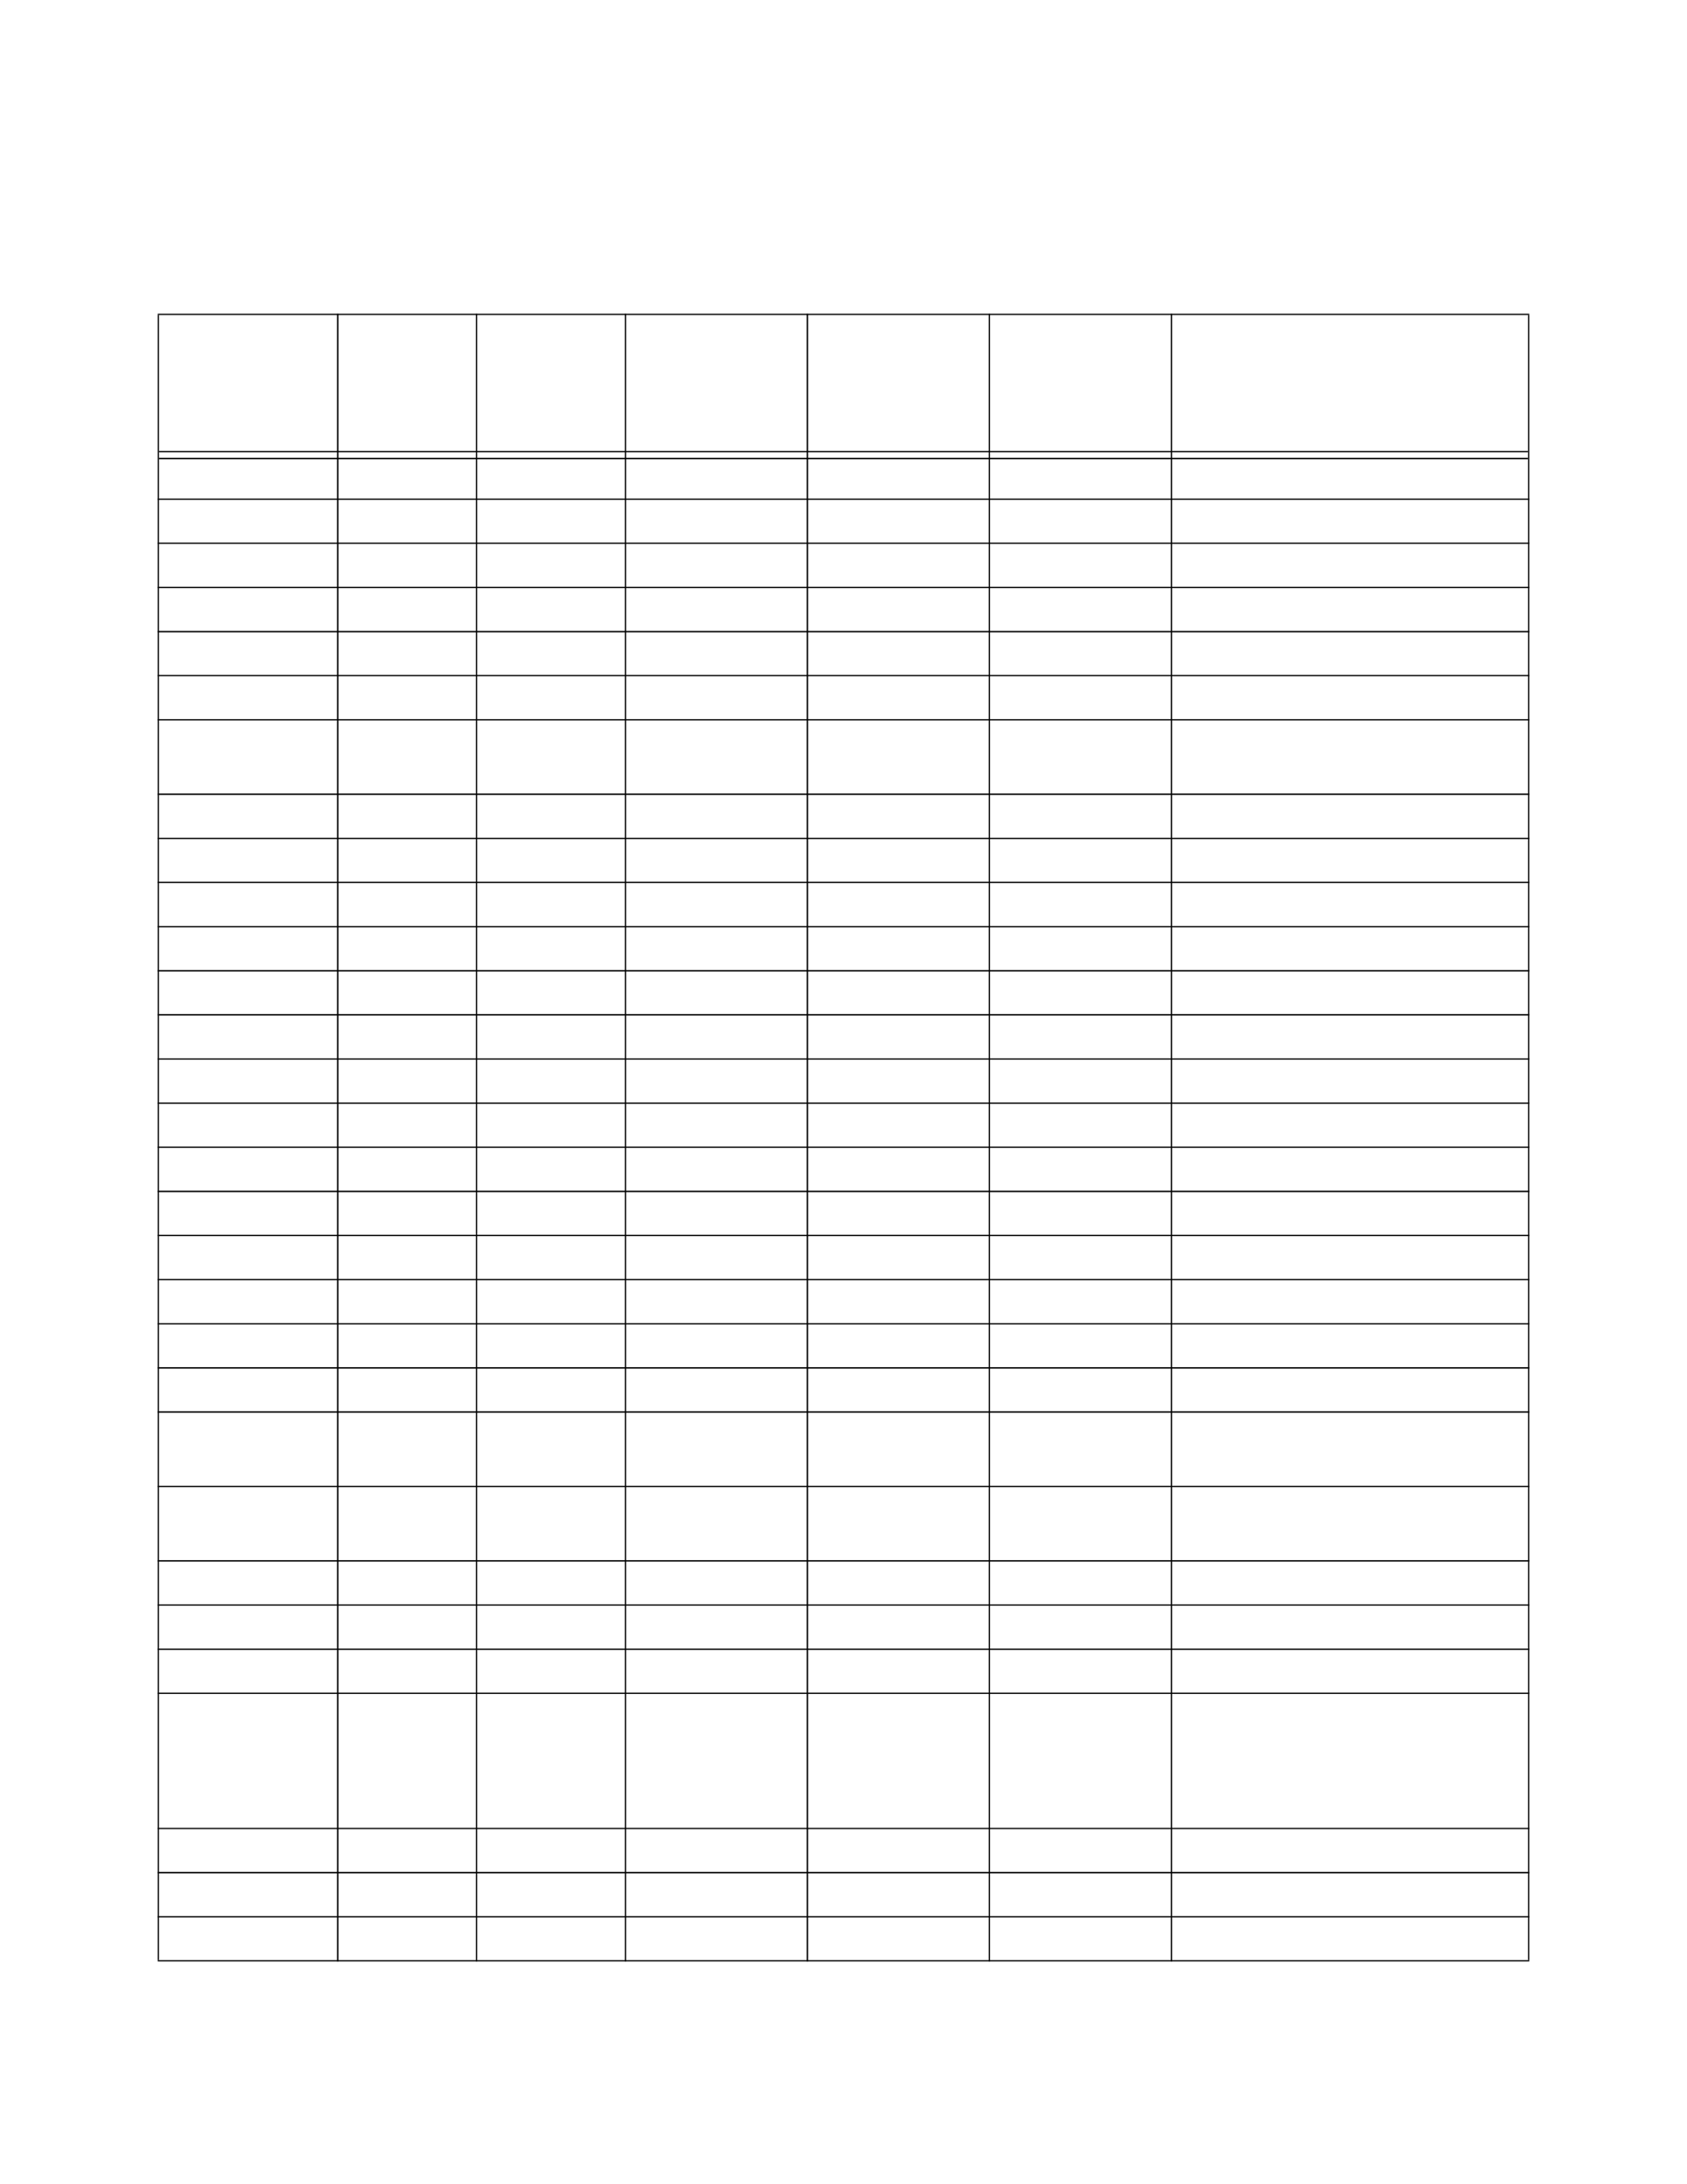 <?xml version="1.0" encoding="UTF-8" standalone="no"?>
<!DOCTYPE svg PUBLIC "-//W3C//DTD SVG 1.1//EN"
"http://www.w3.org/Graphics/SVG/1.1/DTD/svg11.dtd">
<svg viewBox="0 0 935 1210" version="1.1" xmlns="http://www.w3.org/2000/svg" xmlns:xlink="http://www.w3.org/1999/xlink">
<defs>
<style type="text/css"><![CDATA[
.g0_59{
fill: #000;
}
]]></style>
</defs>
<path d="M87.4,1085.9h.7V174.5h-.7v911.4Z" class="g0_59"/>
<path d="M186.8,1086.6h.8V173.8h-.8v912.8Z" class="g0_59"/>
<path d="M263.8,1086.6h.7V173.8h-.7v912.8Z" class="g0_59"/>
<path d="M346.3,1086.6h.7V173.8h-.7v912.8Z" class="g0_59"/>
<path d="M447.1,1086.6h.8V173.8h-.8v912.8Z" class="g0_59"/>
<path d="M548,1086.6h.7V173.8H548v912.8Z" class="g0_59"/>
<path d="M648.9,1086.6h.7V173.8h-.7v912.8Z" class="g0_59"/>
<path d="M846.9,1085.9h.7V174.5h-.7v911.4Z" class="g0_59"/>
<path d="M87.4,174.5H847.6v-.7H87.4v.7Z" class="g0_59"/>
<path d="M88.1,250.5H846.9v-.7H88.1v.7Z" class="g0_59"/>
<path d="M88.1,254.4H846.9v-.8H88.1v.8Z" class="g0_59"/>
<path d="M87.4,276.9H847.6v-.7H87.4v.7Z" class="g0_59"/>
<path d="M87.4,301.3H847.6v-.7H87.4v.7Z" class="g0_59"/>
<path d="M87.4,325.8H847.6v-.7H87.4v.7Z" class="g0_59"/>
<path d="M87.4,350.3H847.6v-.8H87.4v.8Z" class="g0_59"/>
<path d="M87.4,374.6H847.6v-.7H87.4v.7Z" class="g0_59"/>
<path d="M87.4,399.1H847.6v-.7H87.4v.7Z" class="g0_59"/>
<path d="M87.4,440.4H847.6v-.8H87.4v.8Z" class="g0_59"/>
<path d="M87.4,464.8H847.6v-.7H87.4v.7Z" class="g0_59"/>
<path d="M87.4,489.2H847.6v-.7H87.4v.7Z" class="g0_59"/>
<path d="M87.4,513.7H847.6V513H87.4v.7Z" class="g0_59"/>
<path d="M87.4,538.2H847.6v-.8H87.4v.8Z" class="g0_59"/>
<path d="M87.4,562.6H847.6v-.8H87.4v.8Z" class="g0_59"/>
<path d="M87.4,587H847.6v-.7H87.4v.7Z" class="g0_59"/>
<path d="M87.4,611.5H847.6v-.7H87.4v.7Z" class="g0_59"/>
<path d="M87.4,635.9H847.6v-.7H87.4v.7Z" class="g0_59"/>
<path d="M87.4,660.4H847.6v-.8H87.4v.8Z" class="g0_59"/>
<path d="M87.4,684.8H847.6v-.7H87.4v.7Z" class="g0_59"/>
<path d="M87.4,709.2H847.6v-.7H87.4v.7Z" class="g0_59"/>
<path d="M87.4,733.7H847.6V733H87.4v.7Z" class="g0_59"/>
<path d="M87.4,758.2H847.6v-.8H87.4v.8Z" class="g0_59"/>
<path d="M87.4,782.6H847.6v-.8H87.4v.8Z" class="g0_59"/>
<path d="M87.4,823.8H847.6v-.7H87.4v.7Z" class="g0_59"/>
<path d="M87.4,865.1H847.6v-.8H87.4v.8Z" class="g0_59"/>
<path d="M87.4,889.5H847.6v-.7H87.4v.7Z" class="g0_59"/>
<path d="M87.4,914H847.6v-.7H87.4v.7Z" class="g0_59"/>
<path d="M87.4,938.4H847.6v-.7H87.4v.7Z" class="g0_59"/>
<path d="M87.4,1013.3H847.6v-.7H87.4v.7Z" class="g0_59"/>
<path d="M87.4,1037.8H847.6v-.8H87.4v.8Z" class="g0_59"/>
<path d="M87.4,1062.2H847.6v-.7H87.4v.7Z" class="g0_59"/>
<path d="M87.4,1086.6H847.6v-.7H87.4v.7Z" class="g0_59"/>
</svg>